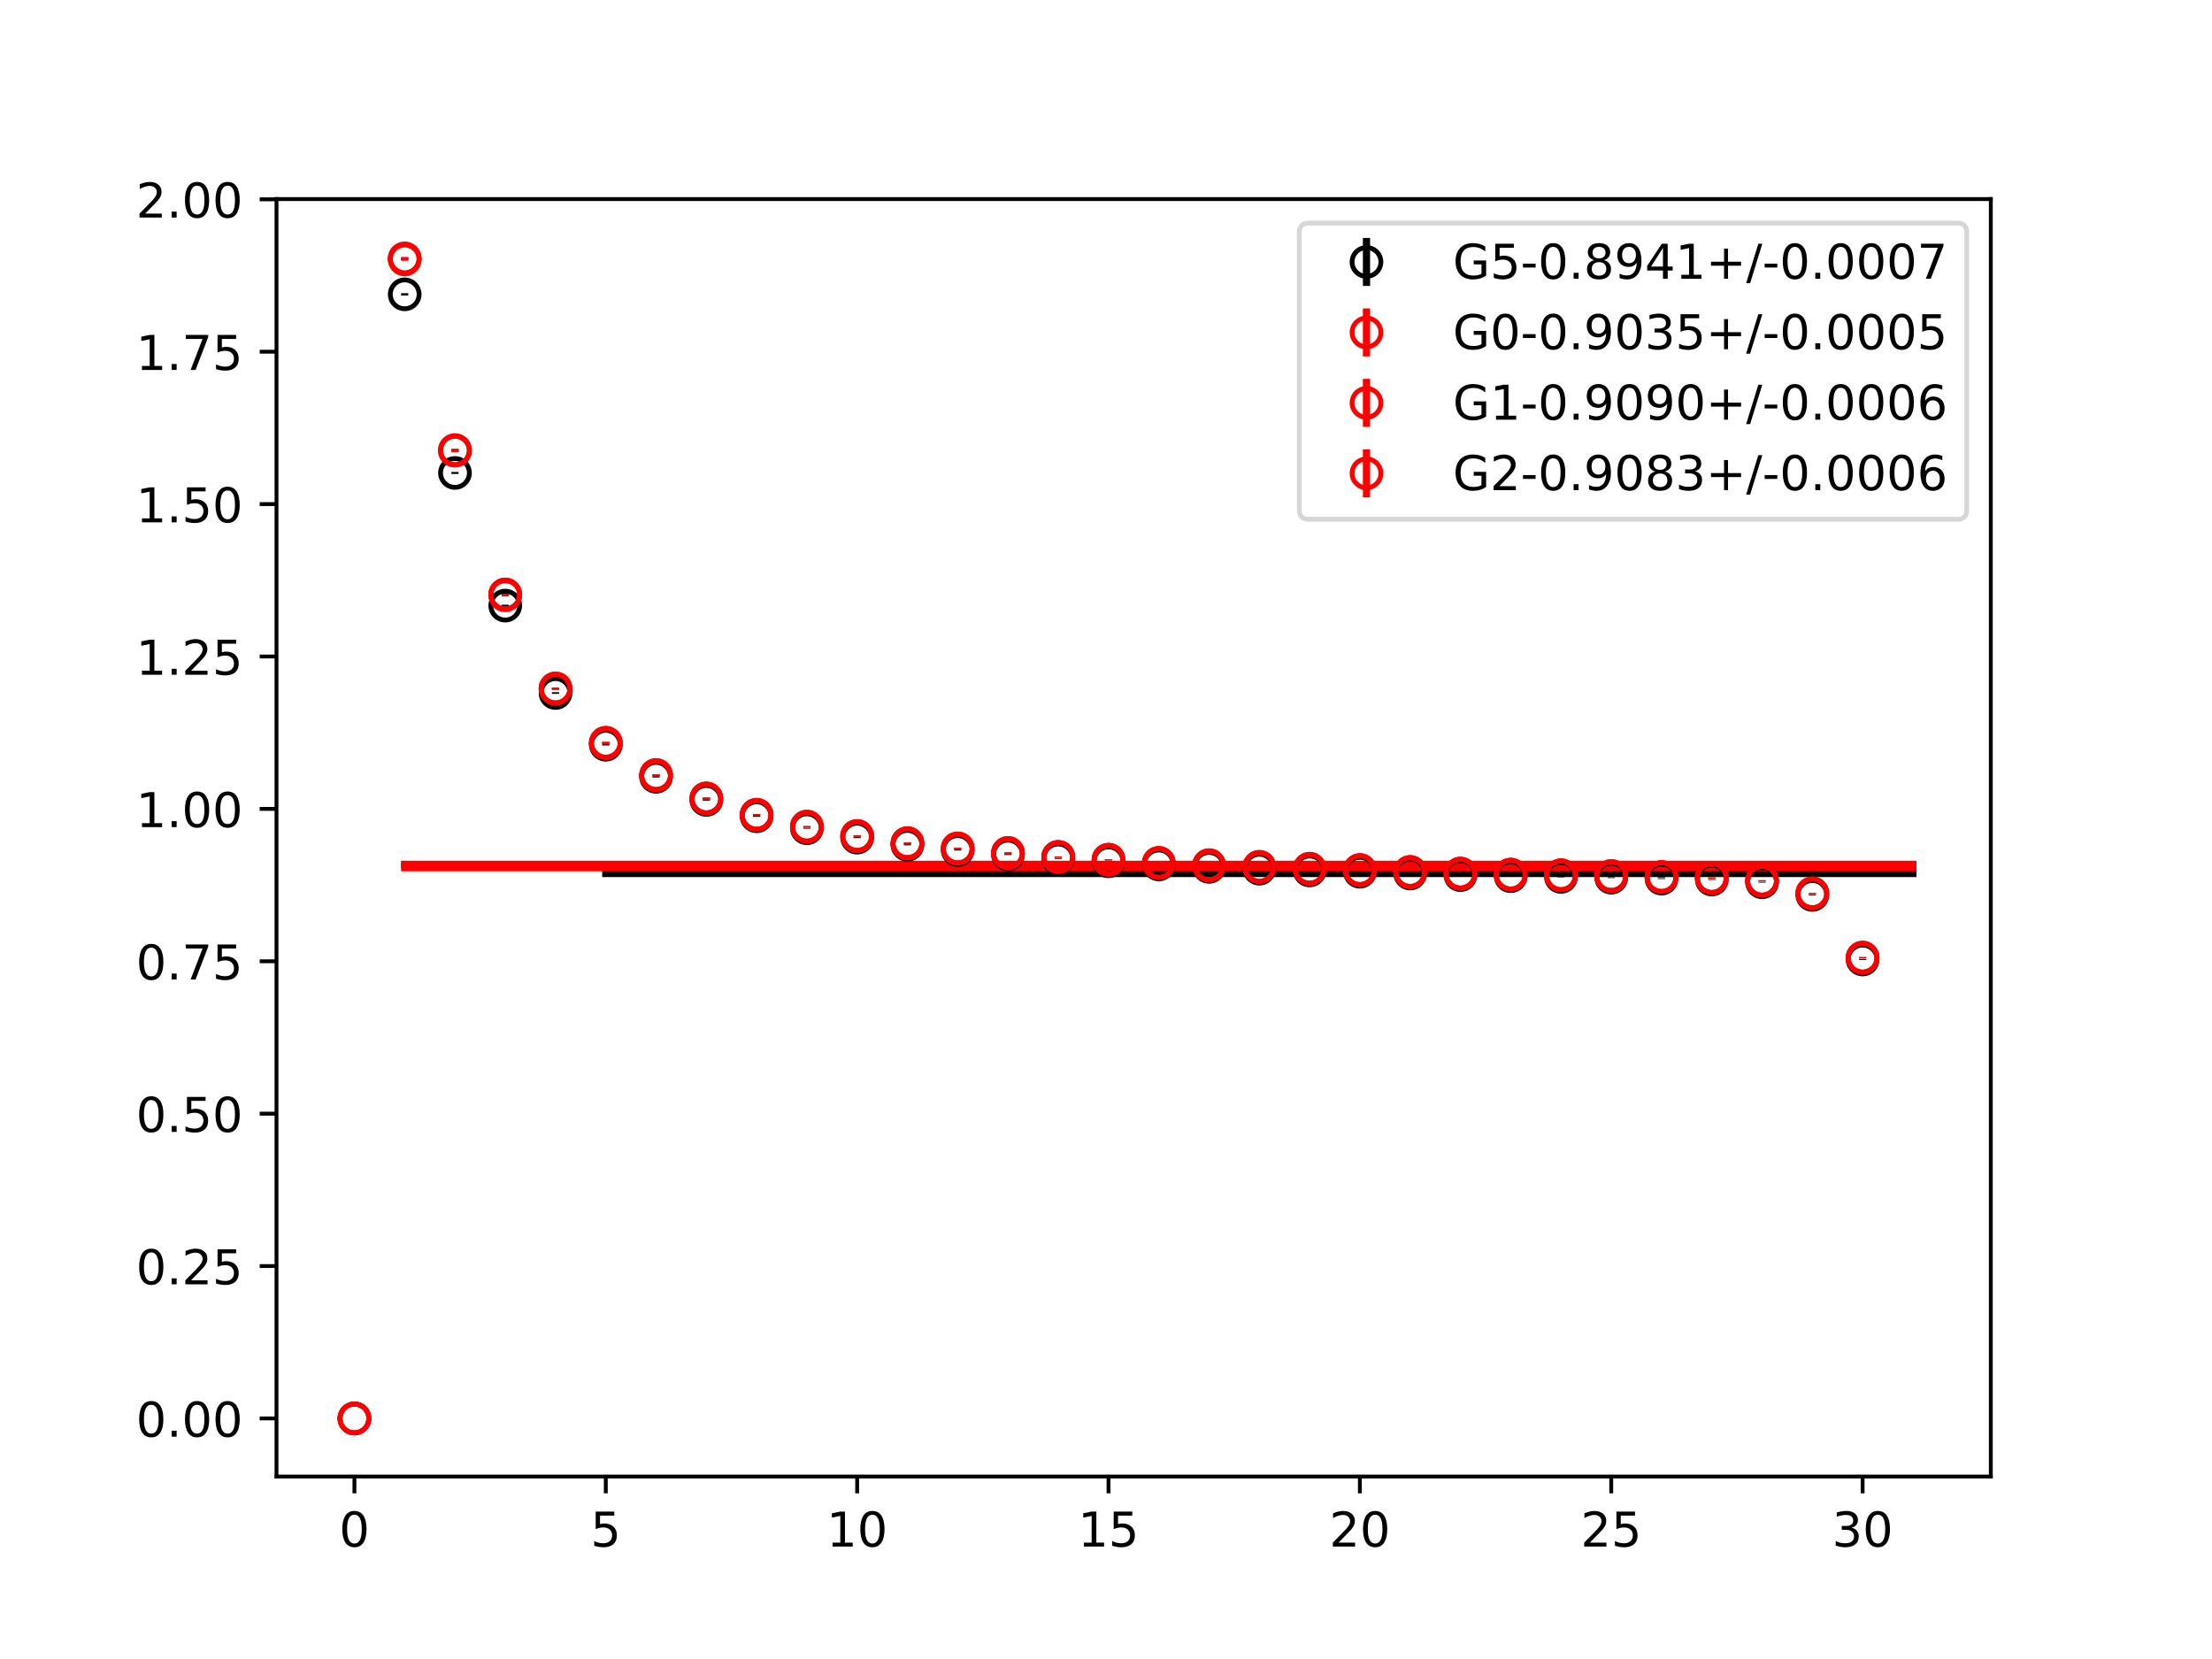 <?xml version="1.0" encoding="utf-8" standalone="no"?>
<!DOCTYPE svg PUBLIC "-//W3C//DTD SVG 1.1//EN"
  "http://www.w3.org/Graphics/SVG/1.1/DTD/svg11.dtd">
<!-- Created with matplotlib (https://matplotlib.org/) -->
<svg height="345.6pt" version="1.1" viewBox="0 0 460.8 345.6" width="460.8pt" xmlns="http://www.w3.org/2000/svg" xmlns:xlink="http://www.w3.org/1999/xlink">
 <defs>
  <style type="text/css">
*{stroke-linecap:butt;stroke-linejoin:round;}
  </style>
 </defs>
 <g id="figure_1">
  <g id="patch_1">
   <path d="M 0 345.6 
L 460.8 345.6 
L 460.8 0 
L 0 0 
z
" style="fill:#ffffff;"/>
  </g>
  <g id="axes_1">
   <g id="patch_2">
    <path d="M 57.6 307.584 
L 414.72 307.584 
L 414.72 41.472 
L 57.6 41.472 
z
" style="fill:#ffffff;"/>
   </g>
   <g id="PolyCollection_1">
    <defs>
     <path d="M 126.196 -163.728 
L 126.196 -163.562 
L 136.669 -163.562 
L 147.142 -163.562 
L 157.615 -163.562 
L 168.087 -163.562 
L 178.56 -163.562 
L 189.033 -163.562 
L 199.505 -163.562 
L 209.978 -163.562 
L 220.451 -163.562 
L 230.924 -163.562 
L 241.396 -163.562 
L 251.869 -163.562 
L 262.342 -163.562 
L 272.815 -163.562 
L 283.287 -163.562 
L 293.76 -163.562 
L 304.233 -163.562 
L 314.705 -163.562 
L 325.178 -163.562 
L 335.651 -163.562 
L 346.124 -163.562 
L 356.596 -163.562 
L 367.069 -163.562 
L 377.542 -163.562 
L 388.015 -163.562 
L 398.487 -163.562 
L 398.487 -163.728 
L 398.487 -163.728 
L 388.015 -163.728 
L 377.542 -163.728 
L 367.069 -163.728 
L 356.596 -163.728 
L 346.124 -163.728 
L 335.651 -163.728 
L 325.178 -163.728 
L 314.705 -163.728 
L 304.233 -163.728 
L 293.76 -163.728 
L 283.287 -163.728 
L 272.815 -163.728 
L 262.342 -163.728 
L 251.869 -163.728 
L 241.396 -163.728 
L 230.924 -163.728 
L 220.451 -163.728 
L 209.978 -163.728 
L 199.505 -163.728 
L 189.033 -163.728 
L 178.56 -163.728 
L 168.087 -163.728 
L 157.615 -163.728 
L 147.142 -163.728 
L 136.669 -163.728 
L 126.196 -163.728 
z
" id="m67a678e2b8" style="stroke:#808080;stroke-opacity:0.4;"/>
    </defs>
    <g clip-path="url(#pa3c1db134e)">
     <use style="fill:#808080;fill-opacity:0.4;stroke:#808080;stroke-opacity:0.4;" x="0" xlink:href="#m67a678e2b8" y="345.6"/>
    </g>
   </g>
   <g id="PolyCollection_2">
    <defs>
     <path d="M 84.305 -164.915 
L 84.305 -164.778 
L 94.778 -164.778 
L 105.251 -164.778 
L 115.724 -164.778 
L 126.196 -164.778 
L 136.669 -164.778 
L 147.142 -164.778 
L 157.615 -164.778 
L 168.087 -164.778 
L 178.56 -164.778 
L 189.033 -164.778 
L 199.505 -164.778 
L 209.978 -164.778 
L 220.451 -164.778 
L 230.924 -164.778 
L 241.396 -164.778 
L 251.869 -164.778 
L 262.342 -164.778 
L 272.815 -164.778 
L 283.287 -164.778 
L 293.76 -164.778 
L 304.233 -164.778 
L 314.705 -164.778 
L 325.178 -164.778 
L 335.651 -164.778 
L 346.124 -164.778 
L 356.596 -164.778 
L 367.069 -164.778 
L 377.542 -164.778 
L 388.015 -164.778 
L 398.487 -164.778 
L 398.487 -164.915 
L 398.487 -164.915 
L 388.015 -164.915 
L 377.542 -164.915 
L 367.069 -164.915 
L 356.596 -164.915 
L 346.124 -164.915 
L 335.651 -164.915 
L 325.178 -164.915 
L 314.705 -164.915 
L 304.233 -164.915 
L 293.76 -164.915 
L 283.287 -164.915 
L 272.815 -164.915 
L 262.342 -164.915 
L 251.869 -164.915 
L 241.396 -164.915 
L 230.924 -164.915 
L 220.451 -164.915 
L 209.978 -164.915 
L 199.505 -164.915 
L 189.033 -164.915 
L 178.56 -164.915 
L 168.087 -164.915 
L 157.615 -164.915 
L 147.142 -164.915 
L 136.669 -164.915 
L 126.196 -164.915 
L 115.724 -164.915 
L 105.251 -164.915 
L 94.778 -164.915 
L 84.305 -164.915 
z
" id="mdd33886174" style="stroke:#ff6347;stroke-opacity:0.4;"/>
    </defs>
    <g clip-path="url(#pa3c1db134e)">
     <use style="fill:#ff6347;fill-opacity:0.4;stroke:#ff6347;stroke-opacity:0.4;" x="0" xlink:href="#mdd33886174" y="345.6"/>
    </g>
   </g>
   <g id="PolyCollection_3">
    <defs>
     <path d="M 84.305 -165.624 
L 84.305 -165.462 
L 94.778 -165.462 
L 105.251 -165.462 
L 115.724 -165.462 
L 126.196 -165.462 
L 136.669 -165.462 
L 147.142 -165.462 
L 157.615 -165.462 
L 168.087 -165.462 
L 178.56 -165.462 
L 189.033 -165.462 
L 199.505 -165.462 
L 209.978 -165.462 
L 220.451 -165.462 
L 230.924 -165.462 
L 241.396 -165.462 
L 251.869 -165.462 
L 262.342 -165.462 
L 272.815 -165.462 
L 283.287 -165.462 
L 293.76 -165.462 
L 304.233 -165.462 
L 314.705 -165.462 
L 325.178 -165.462 
L 335.651 -165.462 
L 346.124 -165.462 
L 356.596 -165.462 
L 367.069 -165.462 
L 377.542 -165.462 
L 388.015 -165.462 
L 398.487 -165.462 
L 398.487 -165.624 
L 398.487 -165.624 
L 388.015 -165.624 
L 377.542 -165.624 
L 367.069 -165.624 
L 356.596 -165.624 
L 346.124 -165.624 
L 335.651 -165.624 
L 325.178 -165.624 
L 314.705 -165.624 
L 304.233 -165.624 
L 293.76 -165.624 
L 283.287 -165.624 
L 272.815 -165.624 
L 262.342 -165.624 
L 251.869 -165.624 
L 241.396 -165.624 
L 230.924 -165.624 
L 220.451 -165.624 
L 209.978 -165.624 
L 199.505 -165.624 
L 189.033 -165.624 
L 178.56 -165.624 
L 168.087 -165.624 
L 157.615 -165.624 
L 147.142 -165.624 
L 136.669 -165.624 
L 126.196 -165.624 
L 115.724 -165.624 
L 105.251 -165.624 
L 94.778 -165.624 
L 84.305 -165.624 
z
" id="m42971197f3" style="stroke:#ff6347;stroke-opacity:0.4;"/>
    </defs>
    <g clip-path="url(#pa3c1db134e)">
     <use style="fill:#ff6347;fill-opacity:0.4;stroke:#ff6347;stroke-opacity:0.4;" x="0" xlink:href="#m42971197f3" y="345.6"/>
    </g>
   </g>
   <g id="PolyCollection_4">
    <defs>
     <path d="M 84.305 -165.536 
L 84.305 -165.373 
L 94.778 -165.373 
L 105.251 -165.373 
L 115.724 -165.373 
L 126.196 -165.373 
L 136.669 -165.373 
L 147.142 -165.373 
L 157.615 -165.373 
L 168.087 -165.373 
L 178.56 -165.373 
L 189.033 -165.373 
L 199.505 -165.373 
L 209.978 -165.373 
L 220.451 -165.373 
L 230.924 -165.373 
L 241.396 -165.373 
L 251.869 -165.373 
L 262.342 -165.373 
L 272.815 -165.373 
L 283.287 -165.373 
L 293.76 -165.373 
L 304.233 -165.373 
L 314.705 -165.373 
L 325.178 -165.373 
L 335.651 -165.373 
L 346.124 -165.373 
L 356.596 -165.373 
L 367.069 -165.373 
L 377.542 -165.373 
L 388.015 -165.373 
L 398.487 -165.373 
L 398.487 -165.536 
L 398.487 -165.536 
L 388.015 -165.536 
L 377.542 -165.536 
L 367.069 -165.536 
L 356.596 -165.536 
L 346.124 -165.536 
L 335.651 -165.536 
L 325.178 -165.536 
L 314.705 -165.536 
L 304.233 -165.536 
L 293.76 -165.536 
L 283.287 -165.536 
L 272.815 -165.536 
L 262.342 -165.536 
L 251.869 -165.536 
L 241.396 -165.536 
L 230.924 -165.536 
L 220.451 -165.536 
L 209.978 -165.536 
L 199.505 -165.536 
L 189.033 -165.536 
L 178.56 -165.536 
L 168.087 -165.536 
L 157.615 -165.536 
L 147.142 -165.536 
L 136.669 -165.536 
L 126.196 -165.536 
L 115.724 -165.536 
L 105.251 -165.536 
L 94.778 -165.536 
L 84.305 -165.536 
z
" id="m41882a2486" style="stroke:#ff6347;stroke-opacity:0.4;"/>
    </defs>
    <g clip-path="url(#pa3c1db134e)">
     <use style="fill:#ff6347;fill-opacity:0.4;stroke:#ff6347;stroke-opacity:0.4;" x="0" xlink:href="#m41882a2486" y="345.6"/>
    </g>
   </g>
   <g id="matplotlib.axis_1">
    <g id="xtick_1">
     <g id="line2d_1">
      <defs>
       <path d="M 0 0 
L 0 3.5 
" id="mf3095347ad" style="stroke:#000000;stroke-width:0.8;"/>
      </defs>
      <g>
       <use style="stroke:#000000;stroke-width:0.8;" x="73.833" xlink:href="#mf3095347ad" y="307.584"/>
      </g>
     </g>
     <g id="text_1">
      <!-- 0 -->
      <defs>
       <path d="M 31.781 66.406 
Q 24.172 66.406 20.328 58.906 
Q 16.5 51.422 16.5 36.375 
Q 16.5 21.391 20.328 13.891 
Q 24.172 6.391 31.781 6.391 
Q 39.453 6.391 43.281 13.891 
Q 47.125 21.391 47.125 36.375 
Q 47.125 51.422 43.281 58.906 
Q 39.453 66.406 31.781 66.406 
z
M 31.781 74.219 
Q 44.047 74.219 50.516 64.516 
Q 56.984 54.828 56.984 36.375 
Q 56.984 17.969 50.516 8.266 
Q 44.047 -1.422 31.781 -1.422 
Q 19.531 -1.422 13.062 8.266 
Q 6.594 17.969 6.594 36.375 
Q 6.594 54.828 13.062 64.516 
Q 19.531 74.219 31.781 74.219 
z
" id="DejaVuSans-48"/>
      </defs>
      <g transform="translate(70.651 322.182)scale(0.1 -0.1)">
       <use xlink:href="#DejaVuSans-48"/>
      </g>
     </g>
    </g>
    <g id="xtick_2">
     <g id="line2d_2">
      <g>
       <use style="stroke:#000000;stroke-width:0.8;" x="126.196" xlink:href="#mf3095347ad" y="307.584"/>
      </g>
     </g>
     <g id="text_2">
      <!-- 5 -->
      <defs>
       <path d="M 10.797 72.906 
L 49.516 72.906 
L 49.516 64.594 
L 19.828 64.594 
L 19.828 46.734 
Q 21.969 47.469 24.109 47.828 
Q 26.266 48.188 28.422 48.188 
Q 40.625 48.188 47.75 41.5 
Q 54.891 34.812 54.891 23.391 
Q 54.891 11.625 47.562 5.094 
Q 40.234 -1.422 26.906 -1.422 
Q 22.312 -1.422 17.547 -0.641 
Q 12.797 0.141 7.719 1.703 
L 7.719 11.625 
Q 12.109 9.234 16.797 8.062 
Q 21.484 6.891 26.703 6.891 
Q 35.156 6.891 40.078 11.328 
Q 45.016 15.766 45.016 23.391 
Q 45.016 31 40.078 35.438 
Q 35.156 39.891 26.703 39.891 
Q 22.75 39.891 18.812 39.016 
Q 14.891 38.141 10.797 36.281 
z
" id="DejaVuSans-53"/>
      </defs>
      <g transform="translate(123.015 322.182)scale(0.1 -0.1)">
       <use xlink:href="#DejaVuSans-53"/>
      </g>
     </g>
    </g>
    <g id="xtick_3">
     <g id="line2d_3">
      <g>
       <use style="stroke:#000000;stroke-width:0.8;" x="178.56" xlink:href="#mf3095347ad" y="307.584"/>
      </g>
     </g>
     <g id="text_3">
      <!-- 10 -->
      <defs>
       <path d="M 12.406 8.297 
L 28.516 8.297 
L 28.516 63.922 
L 10.984 60.406 
L 10.984 69.391 
L 28.422 72.906 
L 38.281 72.906 
L 38.281 8.297 
L 54.391 8.297 
L 54.391 0 
L 12.406 0 
z
" id="DejaVuSans-49"/>
      </defs>
      <g transform="translate(172.197 322.182)scale(0.1 -0.1)">
       <use xlink:href="#DejaVuSans-49"/>
       <use x="63.623" xlink:href="#DejaVuSans-48"/>
      </g>
     </g>
    </g>
    <g id="xtick_4">
     <g id="line2d_4">
      <g>
       <use style="stroke:#000000;stroke-width:0.8;" x="230.924" xlink:href="#mf3095347ad" y="307.584"/>
      </g>
     </g>
     <g id="text_4">
      <!-- 15 -->
      <g transform="translate(224.561 322.182)scale(0.1 -0.1)">
       <use xlink:href="#DejaVuSans-49"/>
       <use x="63.623" xlink:href="#DejaVuSans-53"/>
      </g>
     </g>
    </g>
    <g id="xtick_5">
     <g id="line2d_5">
      <g>
       <use style="stroke:#000000;stroke-width:0.8;" x="283.287" xlink:href="#mf3095347ad" y="307.584"/>
      </g>
     </g>
     <g id="text_5">
      <!-- 20 -->
      <defs>
       <path d="M 19.188 8.297 
L 53.609 8.297 
L 53.609 0 
L 7.328 0 
L 7.328 8.297 
Q 12.938 14.109 22.625 23.891 
Q 32.328 33.688 34.812 36.531 
Q 39.547 41.844 41.422 45.531 
Q 43.312 49.219 43.312 52.781 
Q 43.312 58.594 39.234 62.25 
Q 35.156 65.922 28.609 65.922 
Q 23.969 65.922 18.812 64.312 
Q 13.672 62.703 7.812 59.422 
L 7.812 69.391 
Q 13.766 71.781 18.938 73 
Q 24.125 74.219 28.422 74.219 
Q 39.75 74.219 46.484 68.547 
Q 53.219 62.891 53.219 53.422 
Q 53.219 48.922 51.531 44.891 
Q 49.859 40.875 45.406 35.406 
Q 44.188 33.984 37.641 27.219 
Q 31.109 20.453 19.188 8.297 
z
" id="DejaVuSans-50"/>
      </defs>
      <g transform="translate(276.925 322.182)scale(0.1 -0.1)">
       <use xlink:href="#DejaVuSans-50"/>
       <use x="63.623" xlink:href="#DejaVuSans-48"/>
      </g>
     </g>
    </g>
    <g id="xtick_6">
     <g id="line2d_6">
      <g>
       <use style="stroke:#000000;stroke-width:0.8;" x="335.651" xlink:href="#mf3095347ad" y="307.584"/>
      </g>
     </g>
     <g id="text_6">
      <!-- 25 -->
      <g transform="translate(329.288 322.182)scale(0.1 -0.1)">
       <use xlink:href="#DejaVuSans-50"/>
       <use x="63.623" xlink:href="#DejaVuSans-53"/>
      </g>
     </g>
    </g>
    <g id="xtick_7">
     <g id="line2d_7">
      <g>
       <use style="stroke:#000000;stroke-width:0.8;" x="388.015" xlink:href="#mf3095347ad" y="307.584"/>
      </g>
     </g>
     <g id="text_7">
      <!-- 30 -->
      <defs>
       <path d="M 40.578 39.312 
Q 47.656 37.797 51.625 33 
Q 55.609 28.219 55.609 21.188 
Q 55.609 10.406 48.188 4.484 
Q 40.766 -1.422 27.094 -1.422 
Q 22.516 -1.422 17.656 -0.516 
Q 12.797 0.391 7.625 2.203 
L 7.625 11.719 
Q 11.719 9.328 16.594 8.109 
Q 21.484 6.891 26.812 6.891 
Q 36.078 6.891 40.938 10.547 
Q 45.797 14.203 45.797 21.188 
Q 45.797 27.641 41.281 31.266 
Q 36.766 34.906 28.719 34.906 
L 20.219 34.906 
L 20.219 43.016 
L 29.109 43.016 
Q 36.375 43.016 40.234 45.922 
Q 44.094 48.828 44.094 54.297 
Q 44.094 59.906 40.109 62.906 
Q 36.141 65.922 28.719 65.922 
Q 24.656 65.922 20.016 65.031 
Q 15.375 64.156 9.812 62.312 
L 9.812 71.094 
Q 15.438 72.656 20.344 73.438 
Q 25.25 74.219 29.594 74.219 
Q 40.828 74.219 47.359 69.109 
Q 53.906 64.016 53.906 55.328 
Q 53.906 49.266 50.438 45.094 
Q 46.969 40.922 40.578 39.312 
z
" id="DejaVuSans-51"/>
      </defs>
      <g transform="translate(381.652 322.182)scale(0.1 -0.1)">
       <use xlink:href="#DejaVuSans-51"/>
       <use x="63.623" xlink:href="#DejaVuSans-48"/>
      </g>
     </g>
    </g>
   </g>
   <g id="matplotlib.axis_2">
    <g id="ytick_1">
     <g id="line2d_8">
      <defs>
       <path d="M 0 0 
L -3.5 0 
" id="m5af7fcf5a6" style="stroke:#000000;stroke-width:0.8;"/>
      </defs>
      <g>
       <use style="stroke:#000000;stroke-width:0.8;" x="57.6" xlink:href="#m5af7fcf5a6" y="295.488"/>
      </g>
     </g>
     <g id="text_8">
      <!-- 0.00 -->
      <defs>
       <path d="M 10.688 12.406 
L 21 12.406 
L 21 0 
L 10.688 0 
z
" id="DejaVuSans-46"/>
      </defs>
      <g transform="translate(28.334 299.287)scale(0.1 -0.1)">
       <use xlink:href="#DejaVuSans-48"/>
       <use x="63.623" xlink:href="#DejaVuSans-46"/>
       <use x="95.41" xlink:href="#DejaVuSans-48"/>
       <use x="159.033" xlink:href="#DejaVuSans-48"/>
      </g>
     </g>
    </g>
    <g id="ytick_2">
     <g id="line2d_9">
      <g>
       <use style="stroke:#000000;stroke-width:0.8;" x="57.6" xlink:href="#m5af7fcf5a6" y="263.742"/>
      </g>
     </g>
     <g id="text_9">
      <!-- 0.25 -->
      <g transform="translate(28.334 267.541)scale(0.1 -0.1)">
       <use xlink:href="#DejaVuSans-48"/>
       <use x="63.623" xlink:href="#DejaVuSans-46"/>
       <use x="95.41" xlink:href="#DejaVuSans-50"/>
       <use x="159.033" xlink:href="#DejaVuSans-53"/>
      </g>
     </g>
    </g>
    <g id="ytick_3">
     <g id="line2d_10">
      <g>
       <use style="stroke:#000000;stroke-width:0.8;" x="57.6" xlink:href="#m5af7fcf5a6" y="231.997"/>
      </g>
     </g>
     <g id="text_10">
      <!-- 0.50 -->
      <g transform="translate(28.334 235.796)scale(0.1 -0.1)">
       <use xlink:href="#DejaVuSans-48"/>
       <use x="63.623" xlink:href="#DejaVuSans-46"/>
       <use x="95.41" xlink:href="#DejaVuSans-53"/>
       <use x="159.033" xlink:href="#DejaVuSans-48"/>
      </g>
     </g>
    </g>
    <g id="ytick_4">
     <g id="line2d_11">
      <g>
       <use style="stroke:#000000;stroke-width:0.8;" x="57.6" xlink:href="#m5af7fcf5a6" y="200.251"/>
      </g>
     </g>
     <g id="text_11">
      <!-- 0.75 -->
      <defs>
       <path d="M 8.203 72.906 
L 55.078 72.906 
L 55.078 68.703 
L 28.609 0 
L 18.312 0 
L 43.219 64.594 
L 8.203 64.594 
z
" id="DejaVuSans-55"/>
      </defs>
      <g transform="translate(28.334 204.05)scale(0.1 -0.1)">
       <use xlink:href="#DejaVuSans-48"/>
       <use x="63.623" xlink:href="#DejaVuSans-46"/>
       <use x="95.41" xlink:href="#DejaVuSans-55"/>
       <use x="159.033" xlink:href="#DejaVuSans-53"/>
      </g>
     </g>
    </g>
    <g id="ytick_5">
     <g id="line2d_12">
      <g>
       <use style="stroke:#000000;stroke-width:0.8;" x="57.6" xlink:href="#m5af7fcf5a6" y="168.505"/>
      </g>
     </g>
     <g id="text_12">
      <!-- 1.00 -->
      <g transform="translate(28.334 172.304)scale(0.1 -0.1)">
       <use xlink:href="#DejaVuSans-49"/>
       <use x="63.623" xlink:href="#DejaVuSans-46"/>
       <use x="95.41" xlink:href="#DejaVuSans-48"/>
       <use x="159.033" xlink:href="#DejaVuSans-48"/>
      </g>
     </g>
    </g>
    <g id="ytick_6">
     <g id="line2d_13">
      <g>
       <use style="stroke:#000000;stroke-width:0.8;" x="57.6" xlink:href="#m5af7fcf5a6" y="136.759"/>
      </g>
     </g>
     <g id="text_13">
      <!-- 1.25 -->
      <g transform="translate(28.334 140.559)scale(0.1 -0.1)">
       <use xlink:href="#DejaVuSans-49"/>
       <use x="63.623" xlink:href="#DejaVuSans-46"/>
       <use x="95.41" xlink:href="#DejaVuSans-50"/>
       <use x="159.033" xlink:href="#DejaVuSans-53"/>
      </g>
     </g>
    </g>
    <g id="ytick_7">
     <g id="line2d_14">
      <g>
       <use style="stroke:#000000;stroke-width:0.8;" x="57.6" xlink:href="#m5af7fcf5a6" y="105.014"/>
      </g>
     </g>
     <g id="text_14">
      <!-- 1.50 -->
      <g transform="translate(28.334 108.813)scale(0.1 -0.1)">
       <use xlink:href="#DejaVuSans-49"/>
       <use x="63.623" xlink:href="#DejaVuSans-46"/>
       <use x="95.41" xlink:href="#DejaVuSans-53"/>
       <use x="159.033" xlink:href="#DejaVuSans-48"/>
      </g>
     </g>
    </g>
    <g id="ytick_8">
     <g id="line2d_15">
      <g>
       <use style="stroke:#000000;stroke-width:0.8;" x="57.6" xlink:href="#m5af7fcf5a6" y="73.268"/>
      </g>
     </g>
     <g id="text_15">
      <!-- 1.75 -->
      <g transform="translate(28.334 77.067)scale(0.1 -0.1)">
       <use xlink:href="#DejaVuSans-49"/>
       <use x="63.623" xlink:href="#DejaVuSans-46"/>
       <use x="95.41" xlink:href="#DejaVuSans-55"/>
       <use x="159.033" xlink:href="#DejaVuSans-53"/>
      </g>
     </g>
    </g>
    <g id="ytick_9">
     <g id="line2d_16">
      <g>
       <use style="stroke:#000000;stroke-width:0.8;" x="57.6" xlink:href="#m5af7fcf5a6" y="41.522"/>
      </g>
     </g>
     <g id="text_16">
      <!-- 2.00 -->
      <g transform="translate(28.334 45.321)scale(0.1 -0.1)">
       <use xlink:href="#DejaVuSans-50"/>
       <use x="63.623" xlink:href="#DejaVuSans-46"/>
       <use x="95.41" xlink:href="#DejaVuSans-48"/>
       <use x="159.033" xlink:href="#DejaVuSans-48"/>
      </g>
     </g>
    </g>
   </g>
   <g id="LineCollection_1">
    <path clip-path="url(#pa3c1db134e)" d="M 73.833 295.488 
L 73.833 295.488 
" style="fill:none;stroke:#000000;stroke-width:1.5;"/>
    <path clip-path="url(#pa3c1db134e)" d="M 84.305 61.551 
L 84.305 61.081 
" style="fill:none;stroke:#000000;stroke-width:1.5;"/>
    <path clip-path="url(#pa3c1db134e)" d="M 94.778 98.734 
L 94.778 98.31 
" style="fill:none;stroke:#000000;stroke-width:1.5;"/>
    <path clip-path="url(#pa3c1db134e)" d="M 105.251 126.35 
L 105.251 125.974 
" style="fill:none;stroke:#000000;stroke-width:1.5;"/>
    <path clip-path="url(#pa3c1db134e)" d="M 115.724 144.538 
L 115.724 144.199 
" style="fill:none;stroke:#000000;stroke-width:1.5;"/>
    <path clip-path="url(#pa3c1db134e)" d="M 126.196 155.29 
L 126.196 154.988 
" style="fill:none;stroke:#000000;stroke-width:1.5;"/>
    <path clip-path="url(#pa3c1db134e)" d="M 136.669 161.964 
L 136.669 161.676 
" style="fill:none;stroke:#000000;stroke-width:1.5;"/>
    <path clip-path="url(#pa3c1db134e)" d="M 147.142 166.78 
L 147.142 166.484 
" style="fill:none;stroke:#000000;stroke-width:1.5;"/>
    <path clip-path="url(#pa3c1db134e)" d="M 157.615 170.154 
L 157.615 169.919 
" style="fill:none;stroke:#000000;stroke-width:1.5;"/>
    <path clip-path="url(#pa3c1db134e)" d="M 168.087 172.634 
L 168.087 172.432 
" style="fill:none;stroke:#000000;stroke-width:1.5;"/>
    <path clip-path="url(#pa3c1db134e)" d="M 178.56 174.6 
L 178.56 174.387 
" style="fill:none;stroke:#000000;stroke-width:1.5;"/>
    <path clip-path="url(#pa3c1db134e)" d="M 189.033 176.094 
L 189.033 175.877 
" style="fill:none;stroke:#000000;stroke-width:1.5;"/>
    <path clip-path="url(#pa3c1db134e)" d="M 199.505 177.179 
L 199.505 176.966 
" style="fill:none;stroke:#000000;stroke-width:1.5;"/>
    <path clip-path="url(#pa3c1db134e)" d="M 209.978 178.117 
L 209.978 177.91 
" style="fill:none;stroke:#000000;stroke-width:1.5;"/>
    <path clip-path="url(#pa3c1db134e)" d="M 220.451 178.922 
L 220.451 178.717 
" style="fill:none;stroke:#000000;stroke-width:1.5;"/>
    <path clip-path="url(#pa3c1db134e)" d="M 230.924 179.516 
L 230.924 179.323 
" style="fill:none;stroke:#000000;stroke-width:1.5;"/>
    <path clip-path="url(#pa3c1db134e)" d="M 241.396 180.167 
L 241.396 179.98 
" style="fill:none;stroke:#000000;stroke-width:1.5;"/>
    <path clip-path="url(#pa3c1db134e)" d="M 251.869 180.679 
L 251.869 180.484 
" style="fill:none;stroke:#000000;stroke-width:1.5;"/>
    <path clip-path="url(#pa3c1db134e)" d="M 262.342 181.054 
L 262.342 180.865 
" style="fill:none;stroke:#000000;stroke-width:1.5;"/>
    <path clip-path="url(#pa3c1db134e)" d="M 272.815 181.413 
L 272.815 181.224 
" style="fill:none;stroke:#000000;stroke-width:1.5;"/>
    <path clip-path="url(#pa3c1db134e)" d="M 283.287 181.694 
L 283.287 181.499 
" style="fill:none;stroke:#000000;stroke-width:1.5;"/>
    <path clip-path="url(#pa3c1db134e)" d="M 293.76 182.06 
L 293.76 181.872 
" style="fill:none;stroke:#000000;stroke-width:1.5;"/>
    <path clip-path="url(#pa3c1db134e)" d="M 304.233 182.395 
L 304.233 182.205 
" style="fill:none;stroke:#000000;stroke-width:1.5;"/>
    <path clip-path="url(#pa3c1db134e)" d="M 314.705 182.614 
L 314.705 182.424 
" style="fill:none;stroke:#000000;stroke-width:1.5;"/>
    <path clip-path="url(#pa3c1db134e)" d="M 325.178 182.757 
L 325.178 182.577 
" style="fill:none;stroke:#000000;stroke-width:1.5;"/>
    <path clip-path="url(#pa3c1db134e)" d="M 335.651 182.917 
L 335.651 182.743 
" style="fill:none;stroke:#000000;stroke-width:1.5;"/>
    <path clip-path="url(#pa3c1db134e)" d="M 346.124 183.115 
L 346.124 182.941 
" style="fill:none;stroke:#000000;stroke-width:1.5;"/>
    <path clip-path="url(#pa3c1db134e)" d="M 356.596 183.305 
L 356.596 183.132 
" style="fill:none;stroke:#000000;stroke-width:1.5;"/>
    <path clip-path="url(#pa3c1db134e)" d="M 367.069 183.869 
L 367.069 183.699 
" style="fill:none;stroke:#000000;stroke-width:1.5;"/>
    <path clip-path="url(#pa3c1db134e)" d="M 377.542 186.511 
L 377.542 186.341 
" style="fill:none;stroke:#000000;stroke-width:1.5;"/>
    <path clip-path="url(#pa3c1db134e)" d="M 388.015 199.972 
L 388.015 199.781 
" style="fill:none;stroke:#000000;stroke-width:1.5;"/>
   </g>
   <g id="LineCollection_2">
    <path clip-path="url(#pa3c1db134e)" d="M 73.833 295.488 
L 73.833 295.488 
" style="fill:none;stroke:#ff0000;stroke-width:1.5;"/>
    <path clip-path="url(#pa3c1db134e)" d="M 84.305 54.15 
L 84.305 53.568 
" style="fill:none;stroke:#ff0000;stroke-width:1.5;"/>
    <path clip-path="url(#pa3c1db134e)" d="M 94.778 94.126 
L 94.778 93.585 
" style="fill:none;stroke:#ff0000;stroke-width:1.5;"/>
    <path clip-path="url(#pa3c1db134e)" d="M 105.251 124.09 
L 105.251 123.625 
" style="fill:none;stroke:#ff0000;stroke-width:1.5;"/>
    <path clip-path="url(#pa3c1db134e)" d="M 115.724 143.626 
L 115.724 143.199 
" style="fill:none;stroke:#ff0000;stroke-width:1.5;"/>
    <path clip-path="url(#pa3c1db134e)" d="M 126.196 154.904 
L 126.196 154.532 
" style="fill:none;stroke:#ff0000;stroke-width:1.5;"/>
    <path clip-path="url(#pa3c1db134e)" d="M 136.669 161.588 
L 136.669 161.268 
" style="fill:none;stroke:#ff0000;stroke-width:1.5;"/>
    <path clip-path="url(#pa3c1db134e)" d="M 147.142 166.522 
L 147.142 166.171 
" style="fill:none;stroke:#ff0000;stroke-width:1.5;"/>
    <path clip-path="url(#pa3c1db134e)" d="M 157.615 169.874 
L 157.615 169.61 
" style="fill:none;stroke:#ff0000;stroke-width:1.5;"/>
    <path clip-path="url(#pa3c1db134e)" d="M 168.087 172.326 
L 168.087 172.099 
" style="fill:none;stroke:#ff0000;stroke-width:1.5;"/>
    <path clip-path="url(#pa3c1db134e)" d="M 178.56 174.273 
L 178.56 174.024 
" style="fill:none;stroke:#ff0000;stroke-width:1.5;"/>
    <path clip-path="url(#pa3c1db134e)" d="M 189.033 175.816 
L 189.033 175.559 
" style="fill:none;stroke:#ff0000;stroke-width:1.5;"/>
    <path clip-path="url(#pa3c1db134e)" d="M 199.505 176.87 
L 199.505 176.629 
" style="fill:none;stroke:#ff0000;stroke-width:1.5;"/>
    <path clip-path="url(#pa3c1db134e)" d="M 209.978 177.789 
L 209.978 177.565 
" style="fill:none;stroke:#ff0000;stroke-width:1.5;"/>
    <path clip-path="url(#pa3c1db134e)" d="M 220.451 178.621 
L 220.451 178.401 
" style="fill:none;stroke:#ff0000;stroke-width:1.5;"/>
    <path clip-path="url(#pa3c1db134e)" d="M 230.924 179.224 
L 230.924 179.002 
" style="fill:none;stroke:#ff0000;stroke-width:1.5;"/>
    <path clip-path="url(#pa3c1db134e)" d="M 241.396 179.922 
L 241.396 179.712 
" style="fill:none;stroke:#ff0000;stroke-width:1.5;"/>
    <path clip-path="url(#pa3c1db134e)" d="M 251.869 180.364 
L 251.869 180.147 
" style="fill:none;stroke:#ff0000;stroke-width:1.5;"/>
    <path clip-path="url(#pa3c1db134e)" d="M 262.342 180.685 
L 262.342 180.47 
" style="fill:none;stroke:#ff0000;stroke-width:1.5;"/>
    <path clip-path="url(#pa3c1db134e)" d="M 272.815 181.062 
L 272.815 180.862 
" style="fill:none;stroke:#ff0000;stroke-width:1.5;"/>
    <path clip-path="url(#pa3c1db134e)" d="M 283.287 181.334 
L 283.287 181.126 
" style="fill:none;stroke:#ff0000;stroke-width:1.5;"/>
    <path clip-path="url(#pa3c1db134e)" d="M 293.76 181.734 
L 293.76 181.528 
" style="fill:none;stroke:#ff0000;stroke-width:1.5;"/>
    <path clip-path="url(#pa3c1db134e)" d="M 304.233 182.06 
L 304.233 181.856 
" style="fill:none;stroke:#ff0000;stroke-width:1.5;"/>
    <path clip-path="url(#pa3c1db134e)" d="M 314.705 182.291 
L 314.705 182.086 
" style="fill:none;stroke:#ff0000;stroke-width:1.5;"/>
    <path clip-path="url(#pa3c1db134e)" d="M 325.178 182.449 
L 325.178 182.258 
" style="fill:none;stroke:#ff0000;stroke-width:1.5;"/>
    <path clip-path="url(#pa3c1db134e)" d="M 335.651 182.631 
L 335.651 182.443 
" style="fill:none;stroke:#ff0000;stroke-width:1.5;"/>
    <path clip-path="url(#pa3c1db134e)" d="M 346.124 182.805 
L 346.124 182.615 
" style="fill:none;stroke:#ff0000;stroke-width:1.5;"/>
    <path clip-path="url(#pa3c1db134e)" d="M 356.596 182.99 
L 356.596 182.796 
" style="fill:none;stroke:#ff0000;stroke-width:1.5;"/>
    <path clip-path="url(#pa3c1db134e)" d="M 367.069 183.592 
L 367.069 183.397 
" style="fill:none;stroke:#ff0000;stroke-width:1.5;"/>
    <path clip-path="url(#pa3c1db134e)" d="M 377.542 186.254 
L 377.542 186.054 
" style="fill:none;stroke:#ff0000;stroke-width:1.5;"/>
    <path clip-path="url(#pa3c1db134e)" d="M 388.015 199.669 
L 388.015 199.452 
" style="fill:none;stroke:#ff0000;stroke-width:1.5;"/>
   </g>
   <g id="LineCollection_3">
    <path clip-path="url(#pa3c1db134e)" d="M 73.833 295.488 
L 73.833 295.488 
" style="fill:none;stroke:#ff0000;stroke-width:1.5;"/>
    <path clip-path="url(#pa3c1db134e)" d="M 84.305 54.321 
L 84.305 53.779 
" style="fill:none;stroke:#ff0000;stroke-width:1.5;"/>
    <path clip-path="url(#pa3c1db134e)" d="M 94.778 94.027 
L 94.778 93.49 
" style="fill:none;stroke:#ff0000;stroke-width:1.5;"/>
    <path clip-path="url(#pa3c1db134e)" d="M 105.251 124.249 
L 105.251 123.776 
" style="fill:none;stroke:#ff0000;stroke-width:1.5;"/>
    <path clip-path="url(#pa3c1db134e)" d="M 115.724 143.734 
L 115.724 143.308 
" style="fill:none;stroke:#ff0000;stroke-width:1.5;"/>
    <path clip-path="url(#pa3c1db134e)" d="M 126.196 155.014 
L 126.196 154.652 
" style="fill:none;stroke:#ff0000;stroke-width:1.5;"/>
    <path clip-path="url(#pa3c1db134e)" d="M 136.669 161.759 
L 136.669 161.422 
" style="fill:none;stroke:#ff0000;stroke-width:1.5;"/>
    <path clip-path="url(#pa3c1db134e)" d="M 147.142 166.51 
L 147.142 166.163 
" style="fill:none;stroke:#ff0000;stroke-width:1.5;"/>
    <path clip-path="url(#pa3c1db134e)" d="M 157.615 169.847 
L 157.615 169.584 
" style="fill:none;stroke:#ff0000;stroke-width:1.5;"/>
    <path clip-path="url(#pa3c1db134e)" d="M 168.087 172.298 
L 168.087 172.077 
" style="fill:none;stroke:#ff0000;stroke-width:1.5;"/>
    <path clip-path="url(#pa3c1db134e)" d="M 178.56 174.273 
L 178.56 174.027 
" style="fill:none;stroke:#ff0000;stroke-width:1.5;"/>
    <path clip-path="url(#pa3c1db134e)" d="M 189.033 175.743 
L 189.033 175.5 
" style="fill:none;stroke:#ff0000;stroke-width:1.5;"/>
    <path clip-path="url(#pa3c1db134e)" d="M 199.505 176.844 
L 199.505 176.615 
" style="fill:none;stroke:#ff0000;stroke-width:1.5;"/>
    <path clip-path="url(#pa3c1db134e)" d="M 209.978 177.797 
L 209.978 177.574 
" style="fill:none;stroke:#ff0000;stroke-width:1.5;"/>
    <path clip-path="url(#pa3c1db134e)" d="M 220.451 178.642 
L 220.451 178.42 
" style="fill:none;stroke:#ff0000;stroke-width:1.5;"/>
    <path clip-path="url(#pa3c1db134e)" d="M 230.924 179.197 
L 230.924 178.981 
" style="fill:none;stroke:#ff0000;stroke-width:1.5;"/>
    <path clip-path="url(#pa3c1db134e)" d="M 241.396 179.876 
L 241.396 179.671 
" style="fill:none;stroke:#ff0000;stroke-width:1.5;"/>
    <path clip-path="url(#pa3c1db134e)" d="M 251.869 180.446 
L 251.869 180.221 
" style="fill:none;stroke:#ff0000;stroke-width:1.5;"/>
    <path clip-path="url(#pa3c1db134e)" d="M 262.342 180.759 
L 262.342 180.545 
" style="fill:none;stroke:#ff0000;stroke-width:1.5;"/>
    <path clip-path="url(#pa3c1db134e)" d="M 272.815 181.116 
L 272.815 180.913 
" style="fill:none;stroke:#ff0000;stroke-width:1.5;"/>
    <path clip-path="url(#pa3c1db134e)" d="M 283.287 181.382 
L 283.287 181.176 
" style="fill:none;stroke:#ff0000;stroke-width:1.5;"/>
    <path clip-path="url(#pa3c1db134e)" d="M 293.76 181.796 
L 293.76 181.595 
" style="fill:none;stroke:#ff0000;stroke-width:1.5;"/>
    <path clip-path="url(#pa3c1db134e)" d="M 304.233 182.136 
L 304.233 181.931 
" style="fill:none;stroke:#ff0000;stroke-width:1.5;"/>
    <path clip-path="url(#pa3c1db134e)" d="M 314.705 182.342 
L 314.705 182.13 
" style="fill:none;stroke:#ff0000;stroke-width:1.5;"/>
    <path clip-path="url(#pa3c1db134e)" d="M 325.178 182.46 
L 325.178 182.261 
" style="fill:none;stroke:#ff0000;stroke-width:1.5;"/>
    <path clip-path="url(#pa3c1db134e)" d="M 335.651 182.607 
L 335.651 182.416 
" style="fill:none;stroke:#ff0000;stroke-width:1.5;"/>
    <path clip-path="url(#pa3c1db134e)" d="M 346.124 182.8 
L 346.124 182.611 
" style="fill:none;stroke:#ff0000;stroke-width:1.5;"/>
    <path clip-path="url(#pa3c1db134e)" d="M 356.596 182.995 
L 356.596 182.815 
" style="fill:none;stroke:#ff0000;stroke-width:1.5;"/>
    <path clip-path="url(#pa3c1db134e)" d="M 367.069 183.552 
L 367.069 183.366 
" style="fill:none;stroke:#ff0000;stroke-width:1.5;"/>
    <path clip-path="url(#pa3c1db134e)" d="M 377.542 186.184 
L 377.542 186.002 
" style="fill:none;stroke:#ff0000;stroke-width:1.5;"/>
    <path clip-path="url(#pa3c1db134e)" d="M 388.015 199.58 
L 388.015 199.371 
" style="fill:none;stroke:#ff0000;stroke-width:1.5;"/>
   </g>
   <g id="LineCollection_4">
    <path clip-path="url(#pa3c1db134e)" d="M 73.833 295.488 
L 73.833 295.488 
" style="fill:none;stroke:#ff0000;stroke-width:1.5;"/>
    <path clip-path="url(#pa3c1db134e)" d="M 84.305 54.123 
L 84.305 53.575 
" style="fill:none;stroke:#ff0000;stroke-width:1.5;"/>
    <path clip-path="url(#pa3c1db134e)" d="M 94.778 94.146 
L 94.778 93.6 
" style="fill:none;stroke:#ff0000;stroke-width:1.5;"/>
    <path clip-path="url(#pa3c1db134e)" d="M 105.251 124.039 
L 105.251 123.602 
" style="fill:none;stroke:#ff0000;stroke-width:1.5;"/>
    <path clip-path="url(#pa3c1db134e)" d="M 115.724 143.626 
L 115.724 143.212 
" style="fill:none;stroke:#ff0000;stroke-width:1.5;"/>
    <path clip-path="url(#pa3c1db134e)" d="M 126.196 154.955 
L 126.196 154.581 
" style="fill:none;stroke:#ff0000;stroke-width:1.5;"/>
    <path clip-path="url(#pa3c1db134e)" d="M 136.669 161.669 
L 136.669 161.314 
" style="fill:none;stroke:#ff0000;stroke-width:1.5;"/>
    <path clip-path="url(#pa3c1db134e)" d="M 147.142 166.511 
L 147.142 166.163 
" style="fill:none;stroke:#ff0000;stroke-width:1.5;"/>
    <path clip-path="url(#pa3c1db134e)" d="M 157.615 169.953 
L 157.615 169.684 
" style="fill:none;stroke:#ff0000;stroke-width:1.5;"/>
    <path clip-path="url(#pa3c1db134e)" d="M 168.087 172.377 
L 168.087 172.149 
" style="fill:none;stroke:#ff0000;stroke-width:1.5;"/>
    <path clip-path="url(#pa3c1db134e)" d="M 178.56 174.336 
L 178.56 174.102 
" style="fill:none;stroke:#ff0000;stroke-width:1.5;"/>
    <path clip-path="url(#pa3c1db134e)" d="M 189.033 175.832 
L 189.033 175.585 
" style="fill:none;stroke:#ff0000;stroke-width:1.5;"/>
    <path clip-path="url(#pa3c1db134e)" d="M 199.505 176.921 
L 199.505 176.691 
" style="fill:none;stroke:#ff0000;stroke-width:1.5;"/>
    <path clip-path="url(#pa3c1db134e)" d="M 209.978 177.885 
L 209.978 177.656 
" style="fill:none;stroke:#ff0000;stroke-width:1.5;"/>
    <path clip-path="url(#pa3c1db134e)" d="M 220.451 178.632 
L 220.451 178.407 
" style="fill:none;stroke:#ff0000;stroke-width:1.5;"/>
    <path clip-path="url(#pa3c1db134e)" d="M 230.924 179.212 
L 230.924 178.992 
" style="fill:none;stroke:#ff0000;stroke-width:1.5;"/>
    <path clip-path="url(#pa3c1db134e)" d="M 241.396 179.85 
L 241.396 179.643 
" style="fill:none;stroke:#ff0000;stroke-width:1.5;"/>
    <path clip-path="url(#pa3c1db134e)" d="M 251.869 180.326 
L 251.869 180.105 
" style="fill:none;stroke:#ff0000;stroke-width:1.5;"/>
    <path clip-path="url(#pa3c1db134e)" d="M 262.342 180.686 
L 262.342 180.475 
" style="fill:none;stroke:#ff0000;stroke-width:1.5;"/>
    <path clip-path="url(#pa3c1db134e)" d="M 272.815 181.105 
L 272.815 180.906 
" style="fill:none;stroke:#ff0000;stroke-width:1.5;"/>
    <path clip-path="url(#pa3c1db134e)" d="M 283.287 181.387 
L 283.287 181.17 
" style="fill:none;stroke:#ff0000;stroke-width:1.5;"/>
    <path clip-path="url(#pa3c1db134e)" d="M 293.76 181.754 
L 293.76 181.56 
" style="fill:none;stroke:#ff0000;stroke-width:1.5;"/>
    <path clip-path="url(#pa3c1db134e)" d="M 304.233 182.111 
L 304.233 181.91 
" style="fill:none;stroke:#ff0000;stroke-width:1.5;"/>
    <path clip-path="url(#pa3c1db134e)" d="M 314.705 182.305 
L 314.705 182.099 
" style="fill:none;stroke:#ff0000;stroke-width:1.5;"/>
    <path clip-path="url(#pa3c1db134e)" d="M 325.178 182.413 
L 325.178 182.224 
" style="fill:none;stroke:#ff0000;stroke-width:1.5;"/>
    <path clip-path="url(#pa3c1db134e)" d="M 335.651 182.568 
L 335.651 182.382 
" style="fill:none;stroke:#ff0000;stroke-width:1.5;"/>
    <path clip-path="url(#pa3c1db134e)" d="M 346.124 182.808 
L 346.124 182.617 
" style="fill:none;stroke:#ff0000;stroke-width:1.5;"/>
    <path clip-path="url(#pa3c1db134e)" d="M 356.596 183.02 
L 356.596 182.833 
" style="fill:none;stroke:#ff0000;stroke-width:1.5;"/>
    <path clip-path="url(#pa3c1db134e)" d="M 367.069 183.562 
L 367.069 183.377 
" style="fill:none;stroke:#ff0000;stroke-width:1.5;"/>
    <path clip-path="url(#pa3c1db134e)" d="M 377.542 186.181 
L 377.542 185.996 
" style="fill:none;stroke:#ff0000;stroke-width:1.5;"/>
    <path clip-path="url(#pa3c1db134e)" d="M 388.015 199.603 
L 388.015 199.391 
" style="fill:none;stroke:#ff0000;stroke-width:1.5;"/>
   </g>
   <g id="line2d_17">
    <path clip-path="url(#pa3c1db134e)" d="M 126.196 181.955 
L 136.669 181.955 
L 147.142 181.955 
L 157.615 181.955 
L 168.087 181.955 
L 178.56 181.955 
L 189.033 181.955 
L 199.505 181.955 
L 209.978 181.955 
L 220.451 181.955 
L 230.924 181.955 
L 241.396 181.955 
L 251.869 181.955 
L 262.342 181.955 
L 272.815 181.955 
L 283.287 181.955 
L 293.76 181.955 
L 304.233 181.955 
L 314.705 181.955 
L 325.178 181.955 
L 335.651 181.955 
L 346.124 181.955 
L 356.596 181.955 
L 367.069 181.955 
L 377.542 181.955 
L 388.015 181.955 
L 398.487 181.955 
" style="fill:none;stroke:#000000;stroke-linecap:square;stroke-width:1.5;"/>
   </g>
   <g id="line2d_18">
    <path clip-path="url(#pa3c1db134e)" d="M 84.305 180.754 
L 94.778 180.754 
L 105.251 180.754 
L 115.724 180.754 
L 126.196 180.754 
L 136.669 180.754 
L 147.142 180.754 
L 157.615 180.754 
L 168.087 180.754 
L 178.56 180.754 
L 189.033 180.754 
L 199.505 180.754 
L 209.978 180.754 
L 220.451 180.754 
L 230.924 180.754 
L 241.396 180.754 
L 251.869 180.754 
L 262.342 180.754 
L 272.815 180.754 
L 283.287 180.754 
L 293.76 180.754 
L 304.233 180.754 
L 314.705 180.754 
L 325.178 180.754 
L 335.651 180.754 
L 346.124 180.754 
L 356.596 180.754 
L 367.069 180.754 
L 377.542 180.754 
L 388.015 180.754 
L 398.487 180.754 
" style="fill:none;stroke:#ff0000;stroke-linecap:square;stroke-width:1.5;"/>
   </g>
   <g id="line2d_19">
    <path clip-path="url(#pa3c1db134e)" d="M 84.305 180.057 
L 94.778 180.057 
L 105.251 180.057 
L 115.724 180.057 
L 126.196 180.057 
L 136.669 180.057 
L 147.142 180.057 
L 157.615 180.057 
L 168.087 180.057 
L 178.56 180.057 
L 189.033 180.057 
L 199.505 180.057 
L 209.978 180.057 
L 220.451 180.057 
L 230.924 180.057 
L 241.396 180.057 
L 251.869 180.057 
L 262.342 180.057 
L 272.815 180.057 
L 283.287 180.057 
L 293.76 180.057 
L 304.233 180.057 
L 314.705 180.057 
L 325.178 180.057 
L 335.651 180.057 
L 346.124 180.057 
L 356.596 180.057 
L 367.069 180.057 
L 377.542 180.057 
L 388.015 180.057 
L 398.487 180.057 
" style="fill:none;stroke:#ff0000;stroke-linecap:square;stroke-width:1.5;"/>
   </g>
   <g id="line2d_20">
    <path clip-path="url(#pa3c1db134e)" d="M 84.305 180.146 
L 94.778 180.146 
L 105.251 180.146 
L 115.724 180.146 
L 126.196 180.146 
L 136.669 180.146 
L 147.142 180.146 
L 157.615 180.146 
L 168.087 180.146 
L 178.56 180.146 
L 189.033 180.146 
L 199.505 180.146 
L 209.978 180.146 
L 220.451 180.146 
L 230.924 180.146 
L 241.396 180.146 
L 251.869 180.146 
L 262.342 180.146 
L 272.815 180.146 
L 283.287 180.146 
L 293.76 180.146 
L 304.233 180.146 
L 314.705 180.146 
L 325.178 180.146 
L 335.651 180.146 
L 346.124 180.146 
L 356.596 180.146 
L 367.069 180.146 
L 377.542 180.146 
L 388.015 180.146 
L 398.487 180.146 
" style="fill:none;stroke:#ff0000;stroke-linecap:square;stroke-width:1.5;"/>
   </g>
   <g id="line2d_21">
    <defs>
     <path d="M 0 3 
C 0.796 3 1.559 2.684 2.121 2.121 
C 2.684 1.559 3 0.796 3 0 
C 3 -0.796 2.684 -1.559 2.121 -2.121 
C 1.559 -2.684 0.796 -3 0 -3 
C -0.796 -3 -1.559 -2.684 -2.121 -2.121 
C -2.684 -1.559 -3 -0.796 -3 0 
C -3 0.796 -2.684 1.559 -2.121 2.121 
C -1.559 2.684 -0.796 3 0 3 
z
" id="m079ade31fd" style="stroke:#000000;"/>
    </defs>
    <g clip-path="url(#pa3c1db134e)">
     <use style="fill-opacity:0;stroke:#000000;" x="73.833" xlink:href="#m079ade31fd" y="295.488"/>
     <use style="fill-opacity:0;stroke:#000000;" x="84.305" xlink:href="#m079ade31fd" y="61.316"/>
     <use style="fill-opacity:0;stroke:#000000;" x="94.778" xlink:href="#m079ade31fd" y="98.522"/>
     <use style="fill-opacity:0;stroke:#000000;" x="105.251" xlink:href="#m079ade31fd" y="126.162"/>
     <use style="fill-opacity:0;stroke:#000000;" x="115.724" xlink:href="#m079ade31fd" y="144.368"/>
     <use style="fill-opacity:0;stroke:#000000;" x="126.196" xlink:href="#m079ade31fd" y="155.139"/>
     <use style="fill-opacity:0;stroke:#000000;" x="136.669" xlink:href="#m079ade31fd" y="161.82"/>
     <use style="fill-opacity:0;stroke:#000000;" x="147.142" xlink:href="#m079ade31fd" y="166.632"/>
     <use style="fill-opacity:0;stroke:#000000;" x="157.615" xlink:href="#m079ade31fd" y="170.036"/>
     <use style="fill-opacity:0;stroke:#000000;" x="168.087" xlink:href="#m079ade31fd" y="172.533"/>
     <use style="fill-opacity:0;stroke:#000000;" x="178.56" xlink:href="#m079ade31fd" y="174.494"/>
     <use style="fill-opacity:0;stroke:#000000;" x="189.033" xlink:href="#m079ade31fd" y="175.986"/>
     <use style="fill-opacity:0;stroke:#000000;" x="199.505" xlink:href="#m079ade31fd" y="177.073"/>
     <use style="fill-opacity:0;stroke:#000000;" x="209.978" xlink:href="#m079ade31fd" y="178.014"/>
     <use style="fill-opacity:0;stroke:#000000;" x="220.451" xlink:href="#m079ade31fd" y="178.819"/>
     <use style="fill-opacity:0;stroke:#000000;" x="230.924" xlink:href="#m079ade31fd" y="179.42"/>
     <use style="fill-opacity:0;stroke:#000000;" x="241.396" xlink:href="#m079ade31fd" y="180.074"/>
     <use style="fill-opacity:0;stroke:#000000;" x="251.869" xlink:href="#m079ade31fd" y="180.581"/>
     <use style="fill-opacity:0;stroke:#000000;" x="262.342" xlink:href="#m079ade31fd" y="180.959"/>
     <use style="fill-opacity:0;stroke:#000000;" x="272.815" xlink:href="#m079ade31fd" y="181.319"/>
     <use style="fill-opacity:0;stroke:#000000;" x="283.287" xlink:href="#m079ade31fd" y="181.597"/>
     <use style="fill-opacity:0;stroke:#000000;" x="293.76" xlink:href="#m079ade31fd" y="181.966"/>
     <use style="fill-opacity:0;stroke:#000000;" x="304.233" xlink:href="#m079ade31fd" y="182.3"/>
     <use style="fill-opacity:0;stroke:#000000;" x="314.705" xlink:href="#m079ade31fd" y="182.519"/>
     <use style="fill-opacity:0;stroke:#000000;" x="325.178" xlink:href="#m079ade31fd" y="182.667"/>
     <use style="fill-opacity:0;stroke:#000000;" x="335.651" xlink:href="#m079ade31fd" y="182.83"/>
     <use style="fill-opacity:0;stroke:#000000;" x="346.124" xlink:href="#m079ade31fd" y="183.028"/>
     <use style="fill-opacity:0;stroke:#000000;" x="356.596" xlink:href="#m079ade31fd" y="183.219"/>
     <use style="fill-opacity:0;stroke:#000000;" x="367.069" xlink:href="#m079ade31fd" y="183.784"/>
     <use style="fill-opacity:0;stroke:#000000;" x="377.542" xlink:href="#m079ade31fd" y="186.426"/>
     <use style="fill-opacity:0;stroke:#000000;" x="388.015" xlink:href="#m079ade31fd" y="199.876"/>
    </g>
   </g>
   <g id="line2d_22">
    <defs>
     <path d="M 0 3 
C 0.796 3 1.559 2.684 2.121 2.121 
C 2.684 1.559 3 0.796 3 0 
C 3 -0.796 2.684 -1.559 2.121 -2.121 
C 1.559 -2.684 0.796 -3 0 -3 
C -0.796 -3 -1.559 -2.684 -2.121 -2.121 
C -2.684 -1.559 -3 -0.796 -3 0 
C -3 0.796 -2.684 1.559 -2.121 2.121 
C -1.559 2.684 -0.796 3 0 3 
z
" id="mdc922855c6" style="stroke:#ff0000;"/>
    </defs>
    <g clip-path="url(#pa3c1db134e)">
     <use style="fill-opacity:0;stroke:#ff0000;" x="73.833" xlink:href="#mdc922855c6" y="295.488"/>
     <use style="fill-opacity:0;stroke:#ff0000;" x="84.305" xlink:href="#mdc922855c6" y="53.859"/>
     <use style="fill-opacity:0;stroke:#ff0000;" x="94.778" xlink:href="#mdc922855c6" y="93.856"/>
     <use style="fill-opacity:0;stroke:#ff0000;" x="105.251" xlink:href="#mdc922855c6" y="123.857"/>
     <use style="fill-opacity:0;stroke:#ff0000;" x="115.724" xlink:href="#mdc922855c6" y="143.412"/>
     <use style="fill-opacity:0;stroke:#ff0000;" x="126.196" xlink:href="#mdc922855c6" y="154.718"/>
     <use style="fill-opacity:0;stroke:#ff0000;" x="136.669" xlink:href="#mdc922855c6" y="161.428"/>
     <use style="fill-opacity:0;stroke:#ff0000;" x="147.142" xlink:href="#mdc922855c6" y="166.347"/>
     <use style="fill-opacity:0;stroke:#ff0000;" x="157.615" xlink:href="#mdc922855c6" y="169.742"/>
     <use style="fill-opacity:0;stroke:#ff0000;" x="168.087" xlink:href="#mdc922855c6" y="172.213"/>
     <use style="fill-opacity:0;stroke:#ff0000;" x="178.56" xlink:href="#mdc922855c6" y="174.148"/>
     <use style="fill-opacity:0;stroke:#ff0000;" x="189.033" xlink:href="#mdc922855c6" y="175.687"/>
     <use style="fill-opacity:0;stroke:#ff0000;" x="199.505" xlink:href="#mdc922855c6" y="176.75"/>
     <use style="fill-opacity:0;stroke:#ff0000;" x="209.978" xlink:href="#mdc922855c6" y="177.677"/>
     <use style="fill-opacity:0;stroke:#ff0000;" x="220.451" xlink:href="#mdc922855c6" y="178.511"/>
     <use style="fill-opacity:0;stroke:#ff0000;" x="230.924" xlink:href="#mdc922855c6" y="179.113"/>
     <use style="fill-opacity:0;stroke:#ff0000;" x="241.396" xlink:href="#mdc922855c6" y="179.817"/>
     <use style="fill-opacity:0;stroke:#ff0000;" x="251.869" xlink:href="#mdc922855c6" y="180.256"/>
     <use style="fill-opacity:0;stroke:#ff0000;" x="262.342" xlink:href="#mdc922855c6" y="180.578"/>
     <use style="fill-opacity:0;stroke:#ff0000;" x="272.815" xlink:href="#mdc922855c6" y="180.962"/>
     <use style="fill-opacity:0;stroke:#ff0000;" x="283.287" xlink:href="#mdc922855c6" y="181.23"/>
     <use style="fill-opacity:0;stroke:#ff0000;" x="293.76" xlink:href="#mdc922855c6" y="181.631"/>
     <use style="fill-opacity:0;stroke:#ff0000;" x="304.233" xlink:href="#mdc922855c6" y="181.958"/>
     <use style="fill-opacity:0;stroke:#ff0000;" x="314.705" xlink:href="#mdc922855c6" y="182.189"/>
     <use style="fill-opacity:0;stroke:#ff0000;" x="325.178" xlink:href="#mdc922855c6" y="182.353"/>
     <use style="fill-opacity:0;stroke:#ff0000;" x="335.651" xlink:href="#mdc922855c6" y="182.537"/>
     <use style="fill-opacity:0;stroke:#ff0000;" x="346.124" xlink:href="#mdc922855c6" y="182.71"/>
     <use style="fill-opacity:0;stroke:#ff0000;" x="356.596" xlink:href="#mdc922855c6" y="182.893"/>
     <use style="fill-opacity:0;stroke:#ff0000;" x="367.069" xlink:href="#mdc922855c6" y="183.495"/>
     <use style="fill-opacity:0;stroke:#ff0000;" x="377.542" xlink:href="#mdc922855c6" y="186.154"/>
     <use style="fill-opacity:0;stroke:#ff0000;" x="388.015" xlink:href="#mdc922855c6" y="199.561"/>
    </g>
   </g>
   <g id="line2d_23">
    <g clip-path="url(#pa3c1db134e)">
     <use style="fill-opacity:0;stroke:#ff0000;" x="73.833" xlink:href="#mdc922855c6" y="295.488"/>
     <use style="fill-opacity:0;stroke:#ff0000;" x="84.305" xlink:href="#mdc922855c6" y="54.05"/>
     <use style="fill-opacity:0;stroke:#ff0000;" x="94.778" xlink:href="#mdc922855c6" y="93.759"/>
     <use style="fill-opacity:0;stroke:#ff0000;" x="105.251" xlink:href="#mdc922855c6" y="124.012"/>
     <use style="fill-opacity:0;stroke:#ff0000;" x="115.724" xlink:href="#mdc922855c6" y="143.521"/>
     <use style="fill-opacity:0;stroke:#ff0000;" x="126.196" xlink:href="#mdc922855c6" y="154.833"/>
     <use style="fill-opacity:0;stroke:#ff0000;" x="136.669" xlink:href="#mdc922855c6" y="161.591"/>
     <use style="fill-opacity:0;stroke:#ff0000;" x="147.142" xlink:href="#mdc922855c6" y="166.337"/>
     <use style="fill-opacity:0;stroke:#ff0000;" x="157.615" xlink:href="#mdc922855c6" y="169.716"/>
     <use style="fill-opacity:0;stroke:#ff0000;" x="168.087" xlink:href="#mdc922855c6" y="172.188"/>
     <use style="fill-opacity:0;stroke:#ff0000;" x="178.56" xlink:href="#mdc922855c6" y="174.15"/>
     <use style="fill-opacity:0;stroke:#ff0000;" x="189.033" xlink:href="#mdc922855c6" y="175.622"/>
     <use style="fill-opacity:0;stroke:#ff0000;" x="199.505" xlink:href="#mdc922855c6" y="176.73"/>
     <use style="fill-opacity:0;stroke:#ff0000;" x="209.978" xlink:href="#mdc922855c6" y="177.685"/>
     <use style="fill-opacity:0;stroke:#ff0000;" x="220.451" xlink:href="#mdc922855c6" y="178.531"/>
     <use style="fill-opacity:0;stroke:#ff0000;" x="230.924" xlink:href="#mdc922855c6" y="179.089"/>
     <use style="fill-opacity:0;stroke:#ff0000;" x="241.396" xlink:href="#mdc922855c6" y="179.773"/>
     <use style="fill-opacity:0;stroke:#ff0000;" x="251.869" xlink:href="#mdc922855c6" y="180.334"/>
     <use style="fill-opacity:0;stroke:#ff0000;" x="262.342" xlink:href="#mdc922855c6" y="180.652"/>
     <use style="fill-opacity:0;stroke:#ff0000;" x="272.815" xlink:href="#mdc922855c6" y="181.014"/>
     <use style="fill-opacity:0;stroke:#ff0000;" x="283.287" xlink:href="#mdc922855c6" y="181.279"/>
     <use style="fill-opacity:0;stroke:#ff0000;" x="293.76" xlink:href="#mdc922855c6" y="181.696"/>
     <use style="fill-opacity:0;stroke:#ff0000;" x="304.233" xlink:href="#mdc922855c6" y="182.034"/>
     <use style="fill-opacity:0;stroke:#ff0000;" x="314.705" xlink:href="#mdc922855c6" y="182.236"/>
     <use style="fill-opacity:0;stroke:#ff0000;" x="325.178" xlink:href="#mdc922855c6" y="182.361"/>
     <use style="fill-opacity:0;stroke:#ff0000;" x="335.651" xlink:href="#mdc922855c6" y="182.512"/>
     <use style="fill-opacity:0;stroke:#ff0000;" x="346.124" xlink:href="#mdc922855c6" y="182.705"/>
     <use style="fill-opacity:0;stroke:#ff0000;" x="356.596" xlink:href="#mdc922855c6" y="182.905"/>
     <use style="fill-opacity:0;stroke:#ff0000;" x="367.069" xlink:href="#mdc922855c6" y="183.459"/>
     <use style="fill-opacity:0;stroke:#ff0000;" x="377.542" xlink:href="#mdc922855c6" y="186.093"/>
     <use style="fill-opacity:0;stroke:#ff0000;" x="388.015" xlink:href="#mdc922855c6" y="199.475"/>
    </g>
   </g>
   <g id="line2d_24">
    <g clip-path="url(#pa3c1db134e)">
     <use style="fill-opacity:0;stroke:#ff0000;" x="73.833" xlink:href="#mdc922855c6" y="295.488"/>
     <use style="fill-opacity:0;stroke:#ff0000;" x="84.305" xlink:href="#mdc922855c6" y="53.849"/>
     <use style="fill-opacity:0;stroke:#ff0000;" x="94.778" xlink:href="#mdc922855c6" y="93.873"/>
     <use style="fill-opacity:0;stroke:#ff0000;" x="105.251" xlink:href="#mdc922855c6" y="123.821"/>
     <use style="fill-opacity:0;stroke:#ff0000;" x="115.724" xlink:href="#mdc922855c6" y="143.419"/>
     <use style="fill-opacity:0;stroke:#ff0000;" x="126.196" xlink:href="#mdc922855c6" y="154.768"/>
     <use style="fill-opacity:0;stroke:#ff0000;" x="136.669" xlink:href="#mdc922855c6" y="161.491"/>
     <use style="fill-opacity:0;stroke:#ff0000;" x="147.142" xlink:href="#mdc922855c6" y="166.337"/>
     <use style="fill-opacity:0;stroke:#ff0000;" x="157.615" xlink:href="#mdc922855c6" y="169.819"/>
     <use style="fill-opacity:0;stroke:#ff0000;" x="168.087" xlink:href="#mdc922855c6" y="172.263"/>
     <use style="fill-opacity:0;stroke:#ff0000;" x="178.56" xlink:href="#mdc922855c6" y="174.219"/>
     <use style="fill-opacity:0;stroke:#ff0000;" x="189.033" xlink:href="#mdc922855c6" y="175.709"/>
     <use style="fill-opacity:0;stroke:#ff0000;" x="199.505" xlink:href="#mdc922855c6" y="176.806"/>
     <use style="fill-opacity:0;stroke:#ff0000;" x="209.978" xlink:href="#mdc922855c6" y="177.77"/>
     <use style="fill-opacity:0;stroke:#ff0000;" x="220.451" xlink:href="#mdc922855c6" y="178.52"/>
     <use style="fill-opacity:0;stroke:#ff0000;" x="230.924" xlink:href="#mdc922855c6" y="179.102"/>
     <use style="fill-opacity:0;stroke:#ff0000;" x="241.396" xlink:href="#mdc922855c6" y="179.747"/>
     <use style="fill-opacity:0;stroke:#ff0000;" x="251.869" xlink:href="#mdc922855c6" y="180.215"/>
     <use style="fill-opacity:0;stroke:#ff0000;" x="262.342" xlink:href="#mdc922855c6" y="180.581"/>
     <use style="fill-opacity:0;stroke:#ff0000;" x="272.815" xlink:href="#mdc922855c6" y="181.005"/>
     <use style="fill-opacity:0;stroke:#ff0000;" x="283.287" xlink:href="#mdc922855c6" y="181.278"/>
     <use style="fill-opacity:0;stroke:#ff0000;" x="293.76" xlink:href="#mdc922855c6" y="181.657"/>
     <use style="fill-opacity:0;stroke:#ff0000;" x="304.233" xlink:href="#mdc922855c6" y="182.011"/>
     <use style="fill-opacity:0;stroke:#ff0000;" x="314.705" xlink:href="#mdc922855c6" y="182.202"/>
     <use style="fill-opacity:0;stroke:#ff0000;" x="325.178" xlink:href="#mdc922855c6" y="182.318"/>
     <use style="fill-opacity:0;stroke:#ff0000;" x="335.651" xlink:href="#mdc922855c6" y="182.475"/>
     <use style="fill-opacity:0;stroke:#ff0000;" x="346.124" xlink:href="#mdc922855c6" y="182.713"/>
     <use style="fill-opacity:0;stroke:#ff0000;" x="356.596" xlink:href="#mdc922855c6" y="182.927"/>
     <use style="fill-opacity:0;stroke:#ff0000;" x="367.069" xlink:href="#mdc922855c6" y="183.47"/>
     <use style="fill-opacity:0;stroke:#ff0000;" x="377.542" xlink:href="#mdc922855c6" y="186.088"/>
     <use style="fill-opacity:0;stroke:#ff0000;" x="388.015" xlink:href="#mdc922855c6" y="199.497"/>
    </g>
   </g>
   <g id="patch_3">
    <path d="M 57.6 307.584 
L 57.6 41.472 
" style="fill:none;stroke:#000000;stroke-linecap:square;stroke-linejoin:miter;stroke-width:0.8;"/>
   </g>
   <g id="patch_4">
    <path d="M 414.72 307.584 
L 414.72 41.472 
" style="fill:none;stroke:#000000;stroke-linecap:square;stroke-linejoin:miter;stroke-width:0.8;"/>
   </g>
   <g id="patch_5">
    <path d="M 57.6 307.584 
L 414.72 307.584 
" style="fill:none;stroke:#000000;stroke-linecap:square;stroke-linejoin:miter;stroke-width:0.8;"/>
   </g>
   <g id="patch_6">
    <path d="M 57.6 41.472 
L 414.72 41.472 
" style="fill:none;stroke:#000000;stroke-linecap:square;stroke-linejoin:miter;stroke-width:0.8;"/>
   </g>
   <g id="legend_1">
    <g id="patch_7">
     <path d="M 272.664 108.184 
L 407.72 108.184 
Q 409.72 108.184 409.72 106.184 
L 409.72 48.472 
Q 409.72 46.472 407.72 46.472 
L 272.664 46.472 
Q 270.664 46.472 270.664 48.472 
L 270.664 106.184 
Q 270.664 108.184 272.664 108.184 
z
" style="fill:#ffffff;opacity:0.8;stroke:#cccccc;stroke-linejoin:miter;"/>
    </g>
    <g id="LineCollection_5">
     <path d="M 284.664 59.57 
L 284.664 49.57 
" style="fill:none;stroke:#000000;stroke-width:1.5;"/>
    </g>
    <g id="line2d_25"/>
    <g id="line2d_26">
     <g>
      <use style="fill-opacity:0;stroke:#000000;" x="284.664" xlink:href="#m079ade31fd" y="54.57"/>
     </g>
    </g>
    <g id="text_17">
     <!-- G5-0.8941+/-0.0007 -->
     <defs>
      <path d="M 59.516 10.406 
L 59.516 29.984 
L 43.406 29.984 
L 43.406 38.094 
L 69.281 38.094 
L 69.281 6.781 
Q 63.578 2.734 56.688 0.656 
Q 49.812 -1.422 42 -1.422 
Q 24.906 -1.422 15.25 8.562 
Q 5.609 18.562 5.609 36.375 
Q 5.609 54.25 15.25 64.234 
Q 24.906 74.219 42 74.219 
Q 49.125 74.219 55.547 72.453 
Q 61.969 70.703 67.391 67.281 
L 67.391 56.781 
Q 61.922 61.422 55.766 63.766 
Q 49.609 66.109 42.828 66.109 
Q 29.438 66.109 22.719 58.641 
Q 16.016 51.172 16.016 36.375 
Q 16.016 21.625 22.719 14.156 
Q 29.438 6.688 42.828 6.688 
Q 48.047 6.688 52.141 7.594 
Q 56.25 8.5 59.516 10.406 
z
" id="DejaVuSans-71"/>
      <path d="M 4.891 31.391 
L 31.203 31.391 
L 31.203 23.391 
L 4.891 23.391 
z
" id="DejaVuSans-45"/>
      <path d="M 31.781 34.625 
Q 24.75 34.625 20.719 30.859 
Q 16.703 27.094 16.703 20.516 
Q 16.703 13.922 20.719 10.156 
Q 24.75 6.391 31.781 6.391 
Q 38.812 6.391 42.859 10.172 
Q 46.922 13.969 46.922 20.516 
Q 46.922 27.094 42.891 30.859 
Q 38.875 34.625 31.781 34.625 
z
M 21.922 38.812 
Q 15.578 40.375 12.031 44.719 
Q 8.5 49.078 8.5 55.328 
Q 8.5 64.062 14.719 69.141 
Q 20.953 74.219 31.781 74.219 
Q 42.672 74.219 48.875 69.141 
Q 55.078 64.062 55.078 55.328 
Q 55.078 49.078 51.531 44.719 
Q 48 40.375 41.703 38.812 
Q 48.828 37.156 52.797 32.312 
Q 56.781 27.484 56.781 20.516 
Q 56.781 9.906 50.312 4.234 
Q 43.844 -1.422 31.781 -1.422 
Q 19.734 -1.422 13.25 4.234 
Q 6.781 9.906 6.781 20.516 
Q 6.781 27.484 10.781 32.312 
Q 14.797 37.156 21.922 38.812 
z
M 18.312 54.391 
Q 18.312 48.734 21.844 45.562 
Q 25.391 42.391 31.781 42.391 
Q 38.141 42.391 41.719 45.562 
Q 45.312 48.734 45.312 54.391 
Q 45.312 60.062 41.719 63.234 
Q 38.141 66.406 31.781 66.406 
Q 25.391 66.406 21.844 63.234 
Q 18.312 60.062 18.312 54.391 
z
" id="DejaVuSans-56"/>
      <path d="M 10.984 1.516 
L 10.984 10.5 
Q 14.703 8.734 18.5 7.812 
Q 22.312 6.891 25.984 6.891 
Q 35.75 6.891 40.891 13.453 
Q 46.047 20.016 46.781 33.406 
Q 43.953 29.203 39.594 26.953 
Q 35.25 24.703 29.984 24.703 
Q 19.047 24.703 12.672 31.312 
Q 6.297 37.938 6.297 49.422 
Q 6.297 60.641 12.938 67.422 
Q 19.578 74.219 30.609 74.219 
Q 43.266 74.219 49.922 64.516 
Q 56.594 54.828 56.594 36.375 
Q 56.594 19.141 48.406 8.859 
Q 40.234 -1.422 26.422 -1.422 
Q 22.703 -1.422 18.891 -0.688 
Q 15.094 0.047 10.984 1.516 
z
M 30.609 32.422 
Q 37.25 32.422 41.125 36.953 
Q 45.016 41.5 45.016 49.422 
Q 45.016 57.281 41.125 61.844 
Q 37.25 66.406 30.609 66.406 
Q 23.969 66.406 20.094 61.844 
Q 16.219 57.281 16.219 49.422 
Q 16.219 41.5 20.094 36.953 
Q 23.969 32.422 30.609 32.422 
z
" id="DejaVuSans-57"/>
      <path d="M 37.797 64.312 
L 12.891 25.391 
L 37.797 25.391 
z
M 35.203 72.906 
L 47.609 72.906 
L 47.609 25.391 
L 58.016 25.391 
L 58.016 17.188 
L 47.609 17.188 
L 47.609 0 
L 37.797 0 
L 37.797 17.188 
L 4.891 17.188 
L 4.891 26.703 
z
" id="DejaVuSans-52"/>
      <path d="M 46 62.703 
L 46 35.5 
L 73.188 35.5 
L 73.188 27.203 
L 46 27.203 
L 46 0 
L 37.797 0 
L 37.797 27.203 
L 10.594 27.203 
L 10.594 35.5 
L 37.797 35.5 
L 37.797 62.703 
z
" id="DejaVuSans-43"/>
      <path d="M 25.391 72.906 
L 33.688 72.906 
L 8.297 -9.281 
L 0 -9.281 
z
" id="DejaVuSans-47"/>
     </defs>
     <g transform="translate(302.664 58.07)scale(0.1 -0.1)">
      <use xlink:href="#DejaVuSans-71"/>
      <use x="77.49" xlink:href="#DejaVuSans-53"/>
      <use x="141.113" xlink:href="#DejaVuSans-45"/>
      <use x="177.197" xlink:href="#DejaVuSans-48"/>
      <use x="240.82" xlink:href="#DejaVuSans-46"/>
      <use x="272.607" xlink:href="#DejaVuSans-56"/>
      <use x="336.23" xlink:href="#DejaVuSans-57"/>
      <use x="399.854" xlink:href="#DejaVuSans-52"/>
      <use x="463.477" xlink:href="#DejaVuSans-49"/>
      <use x="527.1" xlink:href="#DejaVuSans-43"/>
      <use x="610.889" xlink:href="#DejaVuSans-47"/>
      <use x="644.58" xlink:href="#DejaVuSans-45"/>
      <use x="680.664" xlink:href="#DejaVuSans-48"/>
      <use x="744.287" xlink:href="#DejaVuSans-46"/>
      <use x="776.074" xlink:href="#DejaVuSans-48"/>
      <use x="839.697" xlink:href="#DejaVuSans-48"/>
      <use x="903.32" xlink:href="#DejaVuSans-48"/>
      <use x="966.943" xlink:href="#DejaVuSans-55"/>
     </g>
    </g>
    <g id="LineCollection_6">
     <path d="M 284.664 74.249 
L 284.664 64.249 
" style="fill:none;stroke:#ff0000;stroke-width:1.5;"/>
    </g>
    <g id="line2d_27"/>
    <g id="line2d_28">
     <g>
      <use style="fill-opacity:0;stroke:#ff0000;" x="284.664" xlink:href="#mdc922855c6" y="69.249"/>
     </g>
    </g>
    <g id="text_18">
     <!-- G0-0.9035+/-0.0005 -->
     <g transform="translate(302.664 72.749)scale(0.1 -0.1)">
      <use xlink:href="#DejaVuSans-71"/>
      <use x="77.49" xlink:href="#DejaVuSans-48"/>
      <use x="141.113" xlink:href="#DejaVuSans-45"/>
      <use x="177.197" xlink:href="#DejaVuSans-48"/>
      <use x="240.82" xlink:href="#DejaVuSans-46"/>
      <use x="272.607" xlink:href="#DejaVuSans-57"/>
      <use x="336.23" xlink:href="#DejaVuSans-48"/>
      <use x="399.854" xlink:href="#DejaVuSans-51"/>
      <use x="463.477" xlink:href="#DejaVuSans-53"/>
      <use x="527.1" xlink:href="#DejaVuSans-43"/>
      <use x="610.889" xlink:href="#DejaVuSans-47"/>
      <use x="644.58" xlink:href="#DejaVuSans-45"/>
      <use x="680.664" xlink:href="#DejaVuSans-48"/>
      <use x="744.287" xlink:href="#DejaVuSans-46"/>
      <use x="776.074" xlink:href="#DejaVuSans-48"/>
      <use x="839.697" xlink:href="#DejaVuSans-48"/>
      <use x="903.32" xlink:href="#DejaVuSans-48"/>
      <use x="966.943" xlink:href="#DejaVuSans-53"/>
     </g>
    </g>
    <g id="LineCollection_7">
     <path d="M 284.664 88.927 
L 284.664 78.927 
" style="fill:none;stroke:#ff0000;stroke-width:1.5;"/>
    </g>
    <g id="line2d_29"/>
    <g id="line2d_30">
     <g>
      <use style="fill-opacity:0;stroke:#ff0000;" x="284.664" xlink:href="#mdc922855c6" y="83.927"/>
     </g>
    </g>
    <g id="text_19">
     <!-- G1-0.9090+/-0.0006 -->
     <defs>
      <path d="M 33.016 40.375 
Q 26.375 40.375 22.484 35.828 
Q 18.609 31.297 18.609 23.391 
Q 18.609 15.531 22.484 10.953 
Q 26.375 6.391 33.016 6.391 
Q 39.656 6.391 43.531 10.953 
Q 47.406 15.531 47.406 23.391 
Q 47.406 31.297 43.531 35.828 
Q 39.656 40.375 33.016 40.375 
z
M 52.594 71.297 
L 52.594 62.312 
Q 48.875 64.062 45.094 64.984 
Q 41.312 65.922 37.594 65.922 
Q 27.828 65.922 22.672 59.328 
Q 17.531 52.734 16.797 39.406 
Q 19.672 43.656 24.016 45.922 
Q 28.375 48.188 33.594 48.188 
Q 44.578 48.188 50.953 41.516 
Q 57.328 34.859 57.328 23.391 
Q 57.328 12.156 50.688 5.359 
Q 44.047 -1.422 33.016 -1.422 
Q 20.359 -1.422 13.672 8.266 
Q 6.984 17.969 6.984 36.375 
Q 6.984 53.656 15.188 63.938 
Q 23.391 74.219 37.203 74.219 
Q 40.922 74.219 44.703 73.484 
Q 48.484 72.75 52.594 71.297 
z
" id="DejaVuSans-54"/>
     </defs>
     <g transform="translate(302.664 87.427)scale(0.1 -0.1)">
      <use xlink:href="#DejaVuSans-71"/>
      <use x="77.49" xlink:href="#DejaVuSans-49"/>
      <use x="141.113" xlink:href="#DejaVuSans-45"/>
      <use x="177.197" xlink:href="#DejaVuSans-48"/>
      <use x="240.82" xlink:href="#DejaVuSans-46"/>
      <use x="272.607" xlink:href="#DejaVuSans-57"/>
      <use x="336.23" xlink:href="#DejaVuSans-48"/>
      <use x="399.854" xlink:href="#DejaVuSans-57"/>
      <use x="463.477" xlink:href="#DejaVuSans-48"/>
      <use x="527.1" xlink:href="#DejaVuSans-43"/>
      <use x="610.889" xlink:href="#DejaVuSans-47"/>
      <use x="644.58" xlink:href="#DejaVuSans-45"/>
      <use x="680.664" xlink:href="#DejaVuSans-48"/>
      <use x="744.287" xlink:href="#DejaVuSans-46"/>
      <use x="776.074" xlink:href="#DejaVuSans-48"/>
      <use x="839.697" xlink:href="#DejaVuSans-48"/>
      <use x="903.32" xlink:href="#DejaVuSans-48"/>
      <use x="966.943" xlink:href="#DejaVuSans-54"/>
     </g>
    </g>
    <g id="LineCollection_8">
     <path d="M 284.664 103.605 
L 284.664 93.605 
" style="fill:none;stroke:#ff0000;stroke-width:1.5;"/>
    </g>
    <g id="line2d_31"/>
    <g id="line2d_32">
     <g>
      <use style="fill-opacity:0;stroke:#ff0000;" x="284.664" xlink:href="#mdc922855c6" y="98.605"/>
     </g>
    </g>
    <g id="text_20">
     <!-- G2-0.9083+/-0.0006 -->
     <g transform="translate(302.664 102.105)scale(0.1 -0.1)">
      <use xlink:href="#DejaVuSans-71"/>
      <use x="77.49" xlink:href="#DejaVuSans-50"/>
      <use x="141.113" xlink:href="#DejaVuSans-45"/>
      <use x="177.197" xlink:href="#DejaVuSans-48"/>
      <use x="240.82" xlink:href="#DejaVuSans-46"/>
      <use x="272.607" xlink:href="#DejaVuSans-57"/>
      <use x="336.23" xlink:href="#DejaVuSans-48"/>
      <use x="399.854" xlink:href="#DejaVuSans-56"/>
      <use x="463.477" xlink:href="#DejaVuSans-51"/>
      <use x="527.1" xlink:href="#DejaVuSans-43"/>
      <use x="610.889" xlink:href="#DejaVuSans-47"/>
      <use x="644.58" xlink:href="#DejaVuSans-45"/>
      <use x="680.664" xlink:href="#DejaVuSans-48"/>
      <use x="744.287" xlink:href="#DejaVuSans-46"/>
      <use x="776.074" xlink:href="#DejaVuSans-48"/>
      <use x="839.697" xlink:href="#DejaVuSans-48"/>
      <use x="903.32" xlink:href="#DejaVuSans-48"/>
      <use x="966.943" xlink:href="#DejaVuSans-54"/>
     </g>
    </g>
   </g>
  </g>
 </g>
 <defs>
  <clipPath id="pa3c1db134e">
   <rect height="266.112" width="357.12" x="57.6" y="41.472"/>
  </clipPath>
 </defs>
</svg>
